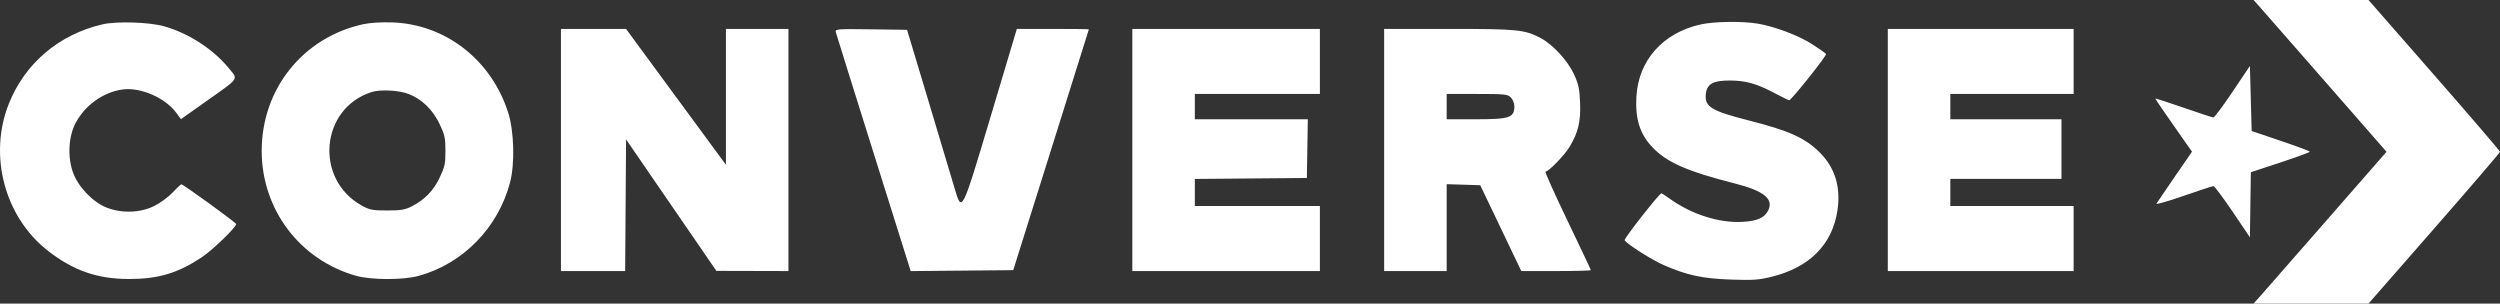 <svg width="140" height="17" viewBox="0 0 140 17" fill="none" xmlns="http://www.w3.org/2000/svg">
<rect x="0" y="0" width="140" height="17" fill="#333333" stroke="none"/>
<path fill-rule="evenodd" clip-rule="evenodd" d="M126.495 0.329C126.658 0.51 128.333 2.422 130.218 4.579L133.645 8.5L130.218 12.421C128.334 14.578 126.658 16.49 126.496 16.671L126.2 17H129.419H132.637L136.319 12.791C138.343 10.477 140 8.546 140 8.5C140 8.454 138.343 6.523 136.319 4.209L132.637 0H129.419H126.2L126.495 0.329ZM5.737 1.364C3.303 1.931 1.403 3.539 0.499 5.8C-0.661 8.698 0.256 12.153 2.688 14.048C4.113 15.158 5.468 15.627 7.244 15.624C8.881 15.621 9.956 15.298 11.306 14.403C11.903 14.007 13.226 12.728 13.226 12.546C13.226 12.469 10.261 10.321 10.155 10.321C10.123 10.321 9.903 10.528 9.666 10.781C9.43 11.034 8.963 11.376 8.629 11.54C7.851 11.923 6.824 11.957 5.976 11.627C5.204 11.326 4.381 10.47 4.09 9.664C3.776 8.796 3.833 7.656 4.228 6.901C4.756 5.892 5.783 5.157 6.871 5.01C7.871 4.875 9.256 5.478 9.871 6.316L10.132 6.672L11.508 5.699C13.458 4.32 13.352 4.476 12.803 3.808C11.934 2.749 10.557 1.859 9.189 1.472C8.358 1.237 6.527 1.18 5.737 1.364ZM20.325 1.359C16.962 2.101 14.655 4.984 14.655 8.449C14.655 11.729 16.79 14.556 19.936 15.443C20.789 15.683 22.573 15.688 23.438 15.451C25.923 14.772 27.894 12.759 28.563 10.217C28.837 9.175 28.791 7.363 28.463 6.324C27.532 3.369 24.961 1.359 21.979 1.256C21.35 1.234 20.714 1.274 20.325 1.359ZM95.226 1.37C93.122 1.845 91.761 3.372 91.64 5.392C91.565 6.647 91.827 7.493 92.522 8.233C93.318 9.082 94.477 9.595 97.114 10.264C98.806 10.693 99.36 11.151 98.999 11.821C98.788 12.213 98.377 12.384 97.547 12.426C96.256 12.491 94.728 12.002 93.519 11.136C93.281 10.966 93.066 10.827 93.039 10.827C92.922 10.827 90.929 13.368 90.979 13.453C91.108 13.67 92.512 14.562 93.181 14.851C94.491 15.418 95.325 15.598 96.915 15.655C98.18 15.7 98.489 15.679 99.238 15.492C101.335 14.97 102.605 13.69 102.894 11.803C103.098 10.479 102.761 9.381 101.889 8.522C101.064 7.711 100.19 7.319 97.905 6.738C95.856 6.217 95.468 5.984 95.523 5.304C95.572 4.702 95.918 4.502 96.899 4.509C97.793 4.515 98.399 4.691 99.444 5.249C99.818 5.448 100.156 5.613 100.194 5.614C100.31 5.618 102.309 3.111 102.258 3.025C102.232 2.982 101.895 2.741 101.508 2.491C100.736 1.991 99.406 1.487 98.423 1.322C97.559 1.177 95.976 1.201 95.226 1.37ZM31.413 8.399V15.179H33.211H35.009L35.034 11.493L35.06 7.807L37.588 11.488L40.117 15.169L42.135 15.174L44.153 15.179V8.399V1.619H42.403H40.652V5.424V9.228L37.856 5.425L35.06 1.621L33.236 1.62L31.413 1.619V8.399ZM46.803 1.794C46.828 1.893 47.783 4.945 48.924 8.577L50.999 15.181L53.87 15.155L56.741 15.128L58.857 8.399C60.021 4.698 60.975 1.658 60.976 1.644C60.978 1.63 60.071 1.619 58.961 1.619L56.943 1.619L55.491 6.476C53.84 12.001 53.87 11.942 53.444 10.498C53.309 10.039 52.657 7.865 51.997 5.667L50.795 1.67L48.775 1.642C46.883 1.617 46.758 1.626 46.803 1.794ZM63.41 8.399V15.179H68.662H73.914V13.357V11.536H70.413H66.911V10.778V10.021L70.048 9.994L73.184 9.967L73.211 8.323L73.238 6.679H70.075H66.911V5.97V5.262H70.413H73.914V3.44V1.619H68.662H63.41V8.399ZM77.512 8.399V15.179H79.263H81.014V12.746V10.314L81.953 10.343L82.893 10.372L84.043 12.775L85.193 15.179H87.14C88.21 15.179 89.086 15.155 89.086 15.127C89.086 15.099 88.495 13.847 87.773 12.345C87.05 10.842 86.499 9.613 86.546 9.613C86.719 9.613 87.613 8.693 87.897 8.222C88.38 7.423 88.531 6.786 88.484 5.732C88.45 4.954 88.394 4.701 88.136 4.143C87.793 3.401 86.955 2.491 86.288 2.137C85.386 1.658 84.998 1.619 81.139 1.619H77.512V8.399ZM105.717 8.399V15.179H110.92H116.123V13.357V11.536H112.671H109.218V10.777V10.018H112.33H115.443V8.348V6.679H112.33H109.218V5.97V5.262H112.671H116.123V3.44V1.619H110.92H105.717V8.399ZM125.026 5.135C124.492 5.929 124.01 6.577 123.952 6.577C123.895 6.577 123.139 6.33 122.272 6.028C121.404 5.726 120.694 5.497 120.694 5.519C120.694 5.54 121.157 6.219 121.723 7.027L122.752 8.495L121.791 9.889C121.263 10.656 120.8 11.337 120.761 11.402C120.723 11.468 121.401 11.275 122.27 10.973C123.138 10.67 123.896 10.423 123.954 10.423C124.012 10.423 124.494 11.068 125.027 11.856L125.995 13.29L126.021 11.467L126.048 9.644L127.699 9.101C128.607 8.801 129.35 8.53 129.35 8.497C129.35 8.464 128.617 8.189 127.721 7.887L126.092 7.336L126.044 5.515L125.995 3.693L125.026 5.135ZM22.889 5.265C23.633 5.555 24.242 6.149 24.625 6.96C24.906 7.554 24.945 7.734 24.945 8.449C24.945 9.165 24.906 9.345 24.625 9.94C24.276 10.677 23.789 11.18 23.062 11.554C22.688 11.746 22.453 11.786 21.687 11.787C20.873 11.788 20.704 11.756 20.272 11.519C17.595 10.051 17.932 6.069 20.812 5.154C21.303 4.998 22.345 5.054 22.889 5.265ZM84.612 5.464C84.719 5.576 84.806 5.792 84.805 5.945C84.802 6.593 84.547 6.679 82.625 6.679H81.014V5.97V5.262H82.716C84.288 5.262 84.432 5.277 84.612 5.464Z" fill="white"/>
</svg>
